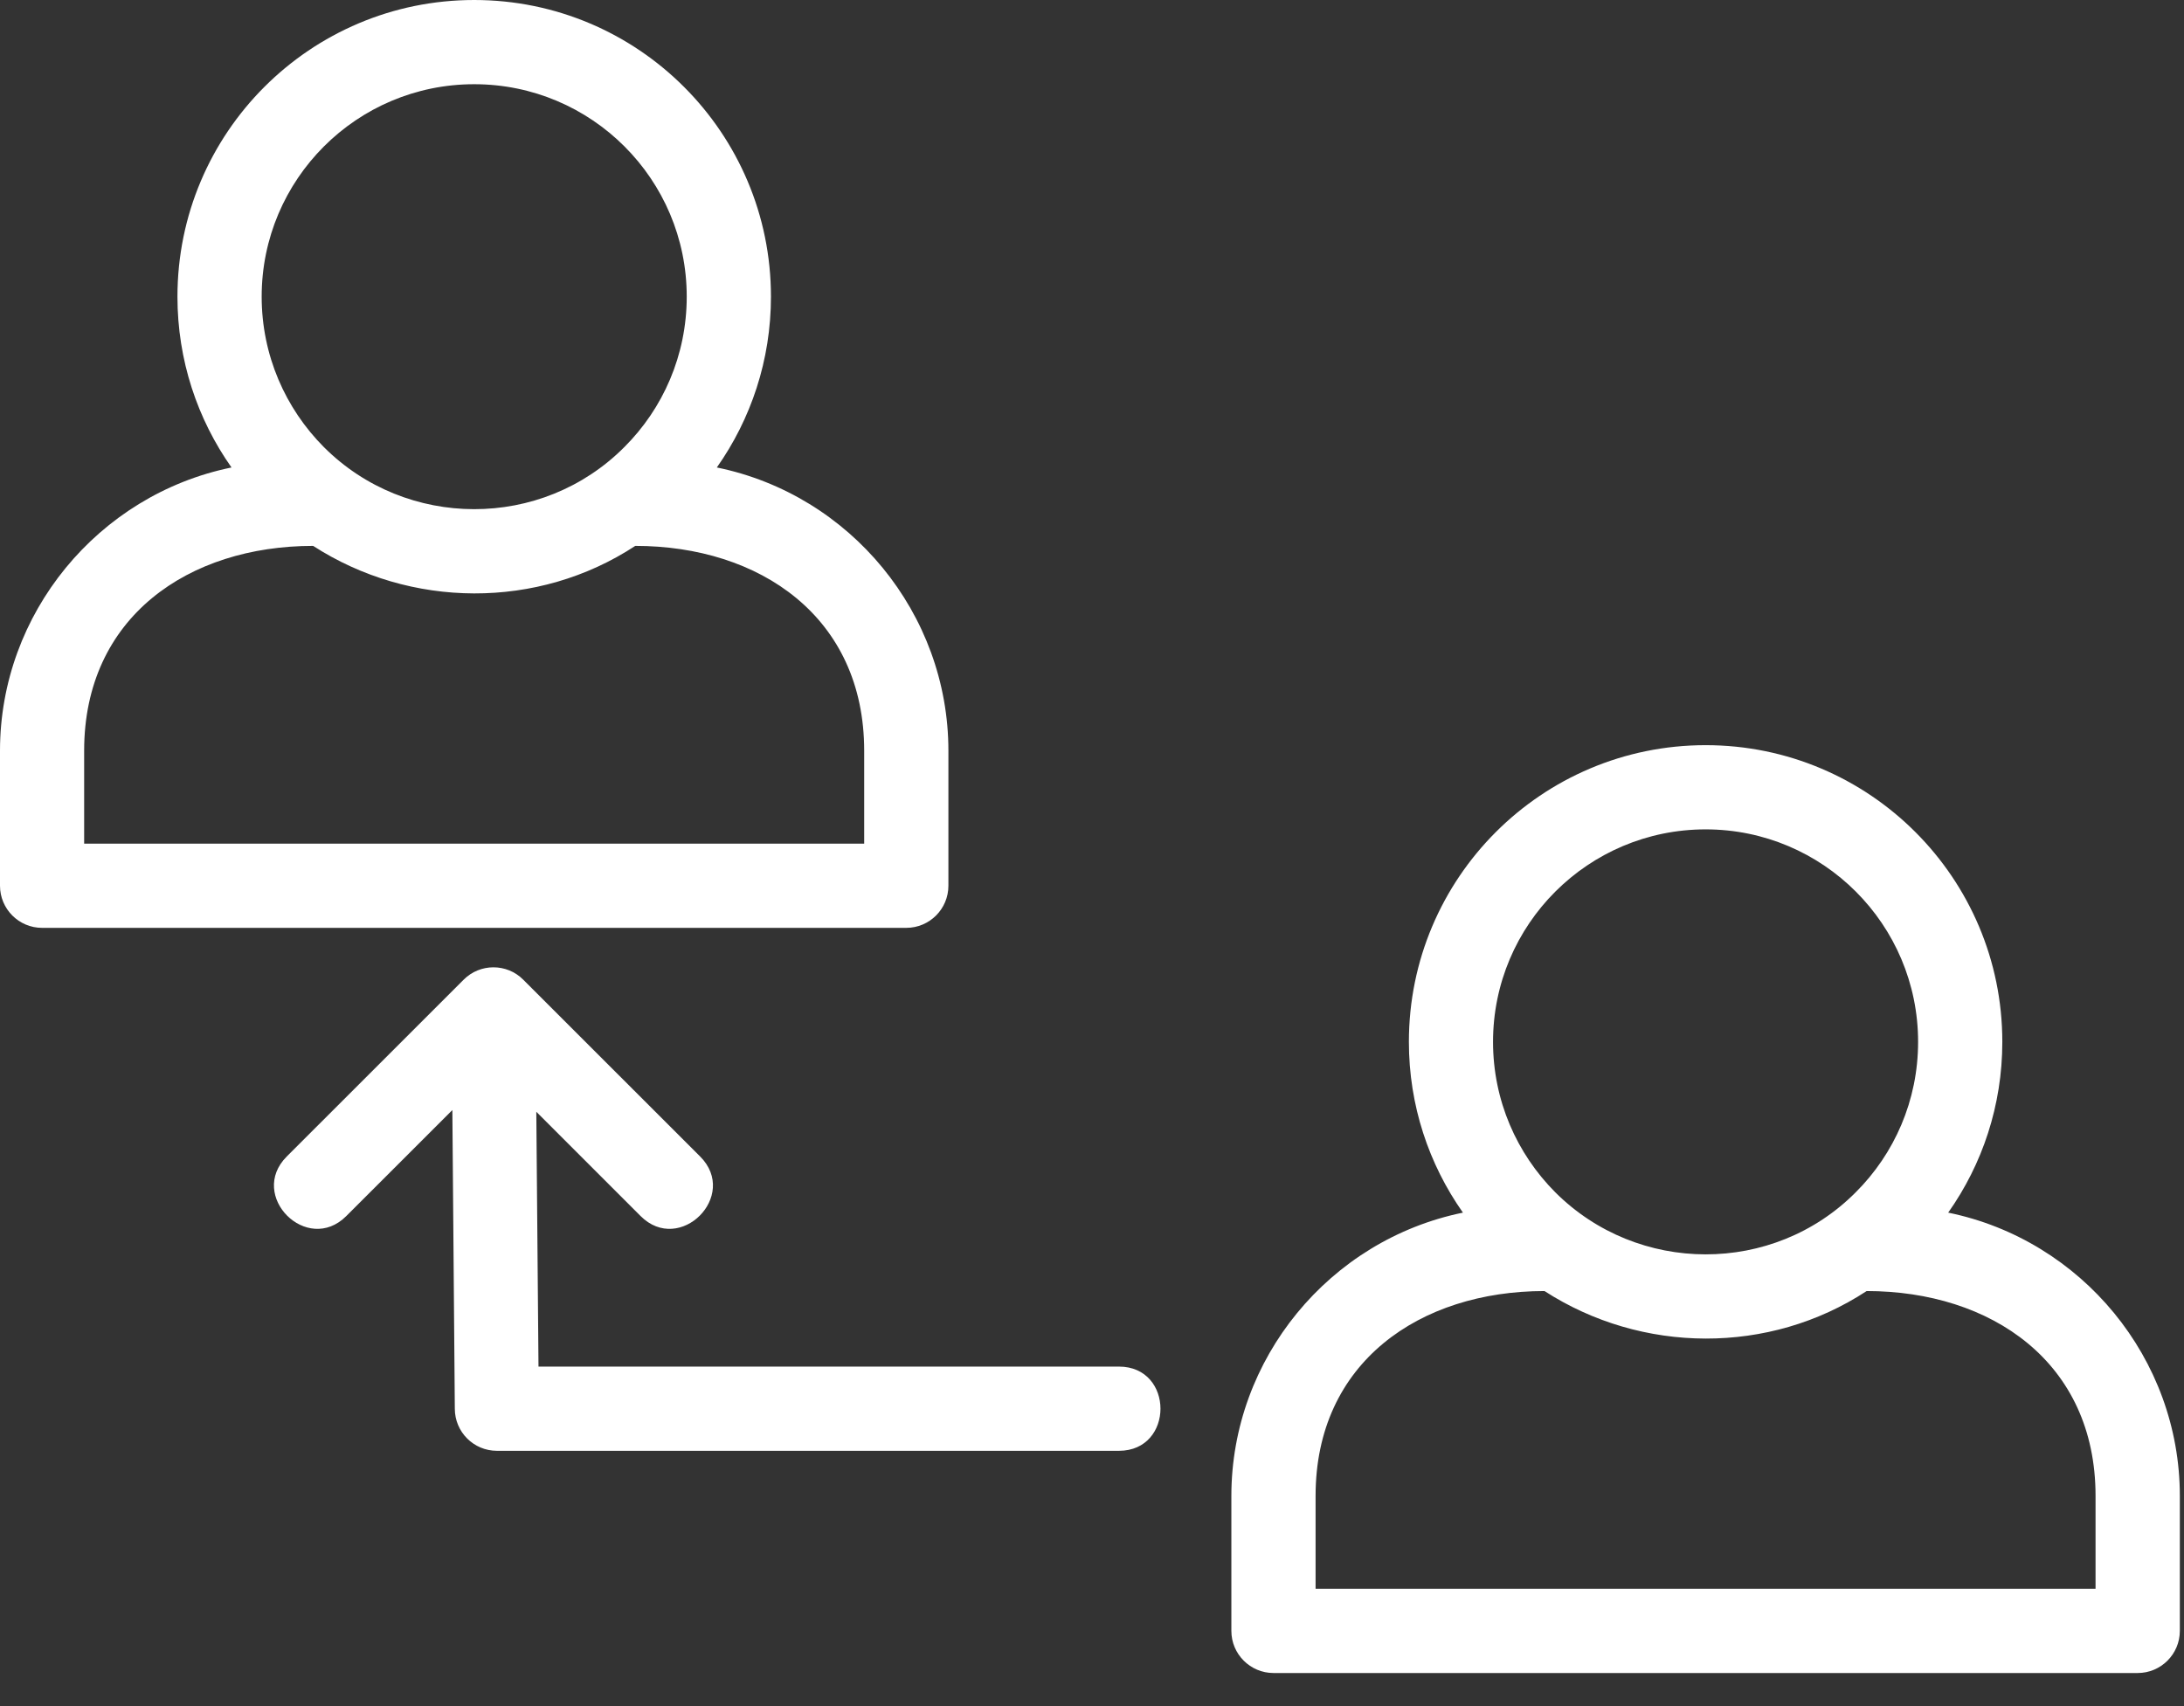 <svg width="32" height="25" viewBox="0 0 32 25" fill="none" xmlns="http://www.w3.org/2000/svg">
<rect x="0" y="0" width="32" height="25" fill="#333333" stroke="none"/>
<path fill-rule="evenodd" clip-rule="evenodd" d="M4.746 6.552C4.183 5.987 3.834 5.207 3.834 4.347C3.834 2.628 5.228 1.234 6.948 1.234C8.668 1.234 10.062 2.628 10.062 4.347C10.062 5.207 9.713 5.987 9.15 6.549C7.937 7.769 5.954 7.76 4.746 6.552ZM22.788 17.471C22.225 16.906 21.876 16.127 21.876 15.267C21.876 13.547 23.271 12.153 24.991 12.153C26.71 12.153 28.104 13.547 28.104 15.267C28.104 16.127 27.756 16.906 27.192 17.469C25.98 18.689 23.997 18.679 22.788 17.471ZM21.435 17.769C19.479 18.169 18.042 19.909 18.042 21.919V23.898C18.042 24.238 18.319 24.515 18.659 24.515H31.322C31.662 24.515 31.939 24.238 31.939 23.898V21.919C31.939 19.909 30.501 18.169 28.545 17.769C29.045 17.062 29.338 16.198 29.338 15.267C29.338 12.866 27.391 10.919 24.991 10.919C22.59 10.919 20.643 12.866 20.643 15.267C20.643 16.198 20.936 17.061 21.435 17.769ZM27.35 18.918C29.173 18.918 30.704 19.96 30.704 21.919V23.281H19.276V21.919C19.276 19.959 20.808 18.918 22.63 18.918C24.054 19.838 25.922 19.855 27.35 18.918ZM4.201 16.947C3.628 17.521 4.5 18.393 5.074 17.819L6.628 16.266L6.664 20.642C6.664 20.983 6.94 21.259 7.281 21.259H16.395C17.206 21.259 17.206 20.025 16.395 20.025H7.89L7.858 16.291L9.386 17.819C9.96 18.393 10.832 17.521 10.259 16.947L7.666 14.355C7.426 14.114 7.034 14.114 6.794 14.355L4.201 16.947ZM3.392 6.85C1.437 7.25 -0 8.99 -0 11V12.979C-0 13.319 0.276 13.596 0.616 13.596H13.279C13.62 13.596 13.896 13.319 13.896 12.979V11C13.896 8.99 12.459 7.249 10.503 6.85C11.002 6.143 11.296 5.279 11.296 4.347C11.296 1.947 9.349 0 6.948 0C4.547 0 2.6 1.947 2.6 4.347C2.6 5.279 2.893 6.142 3.392 6.85ZM9.308 7.999C11.131 7.999 12.662 9.04 12.662 11V12.362H1.233V11C1.233 9.04 2.765 7.999 4.588 7.999C6.012 8.919 7.88 8.936 9.308 7.999Z" fill="white"/>
</svg>
